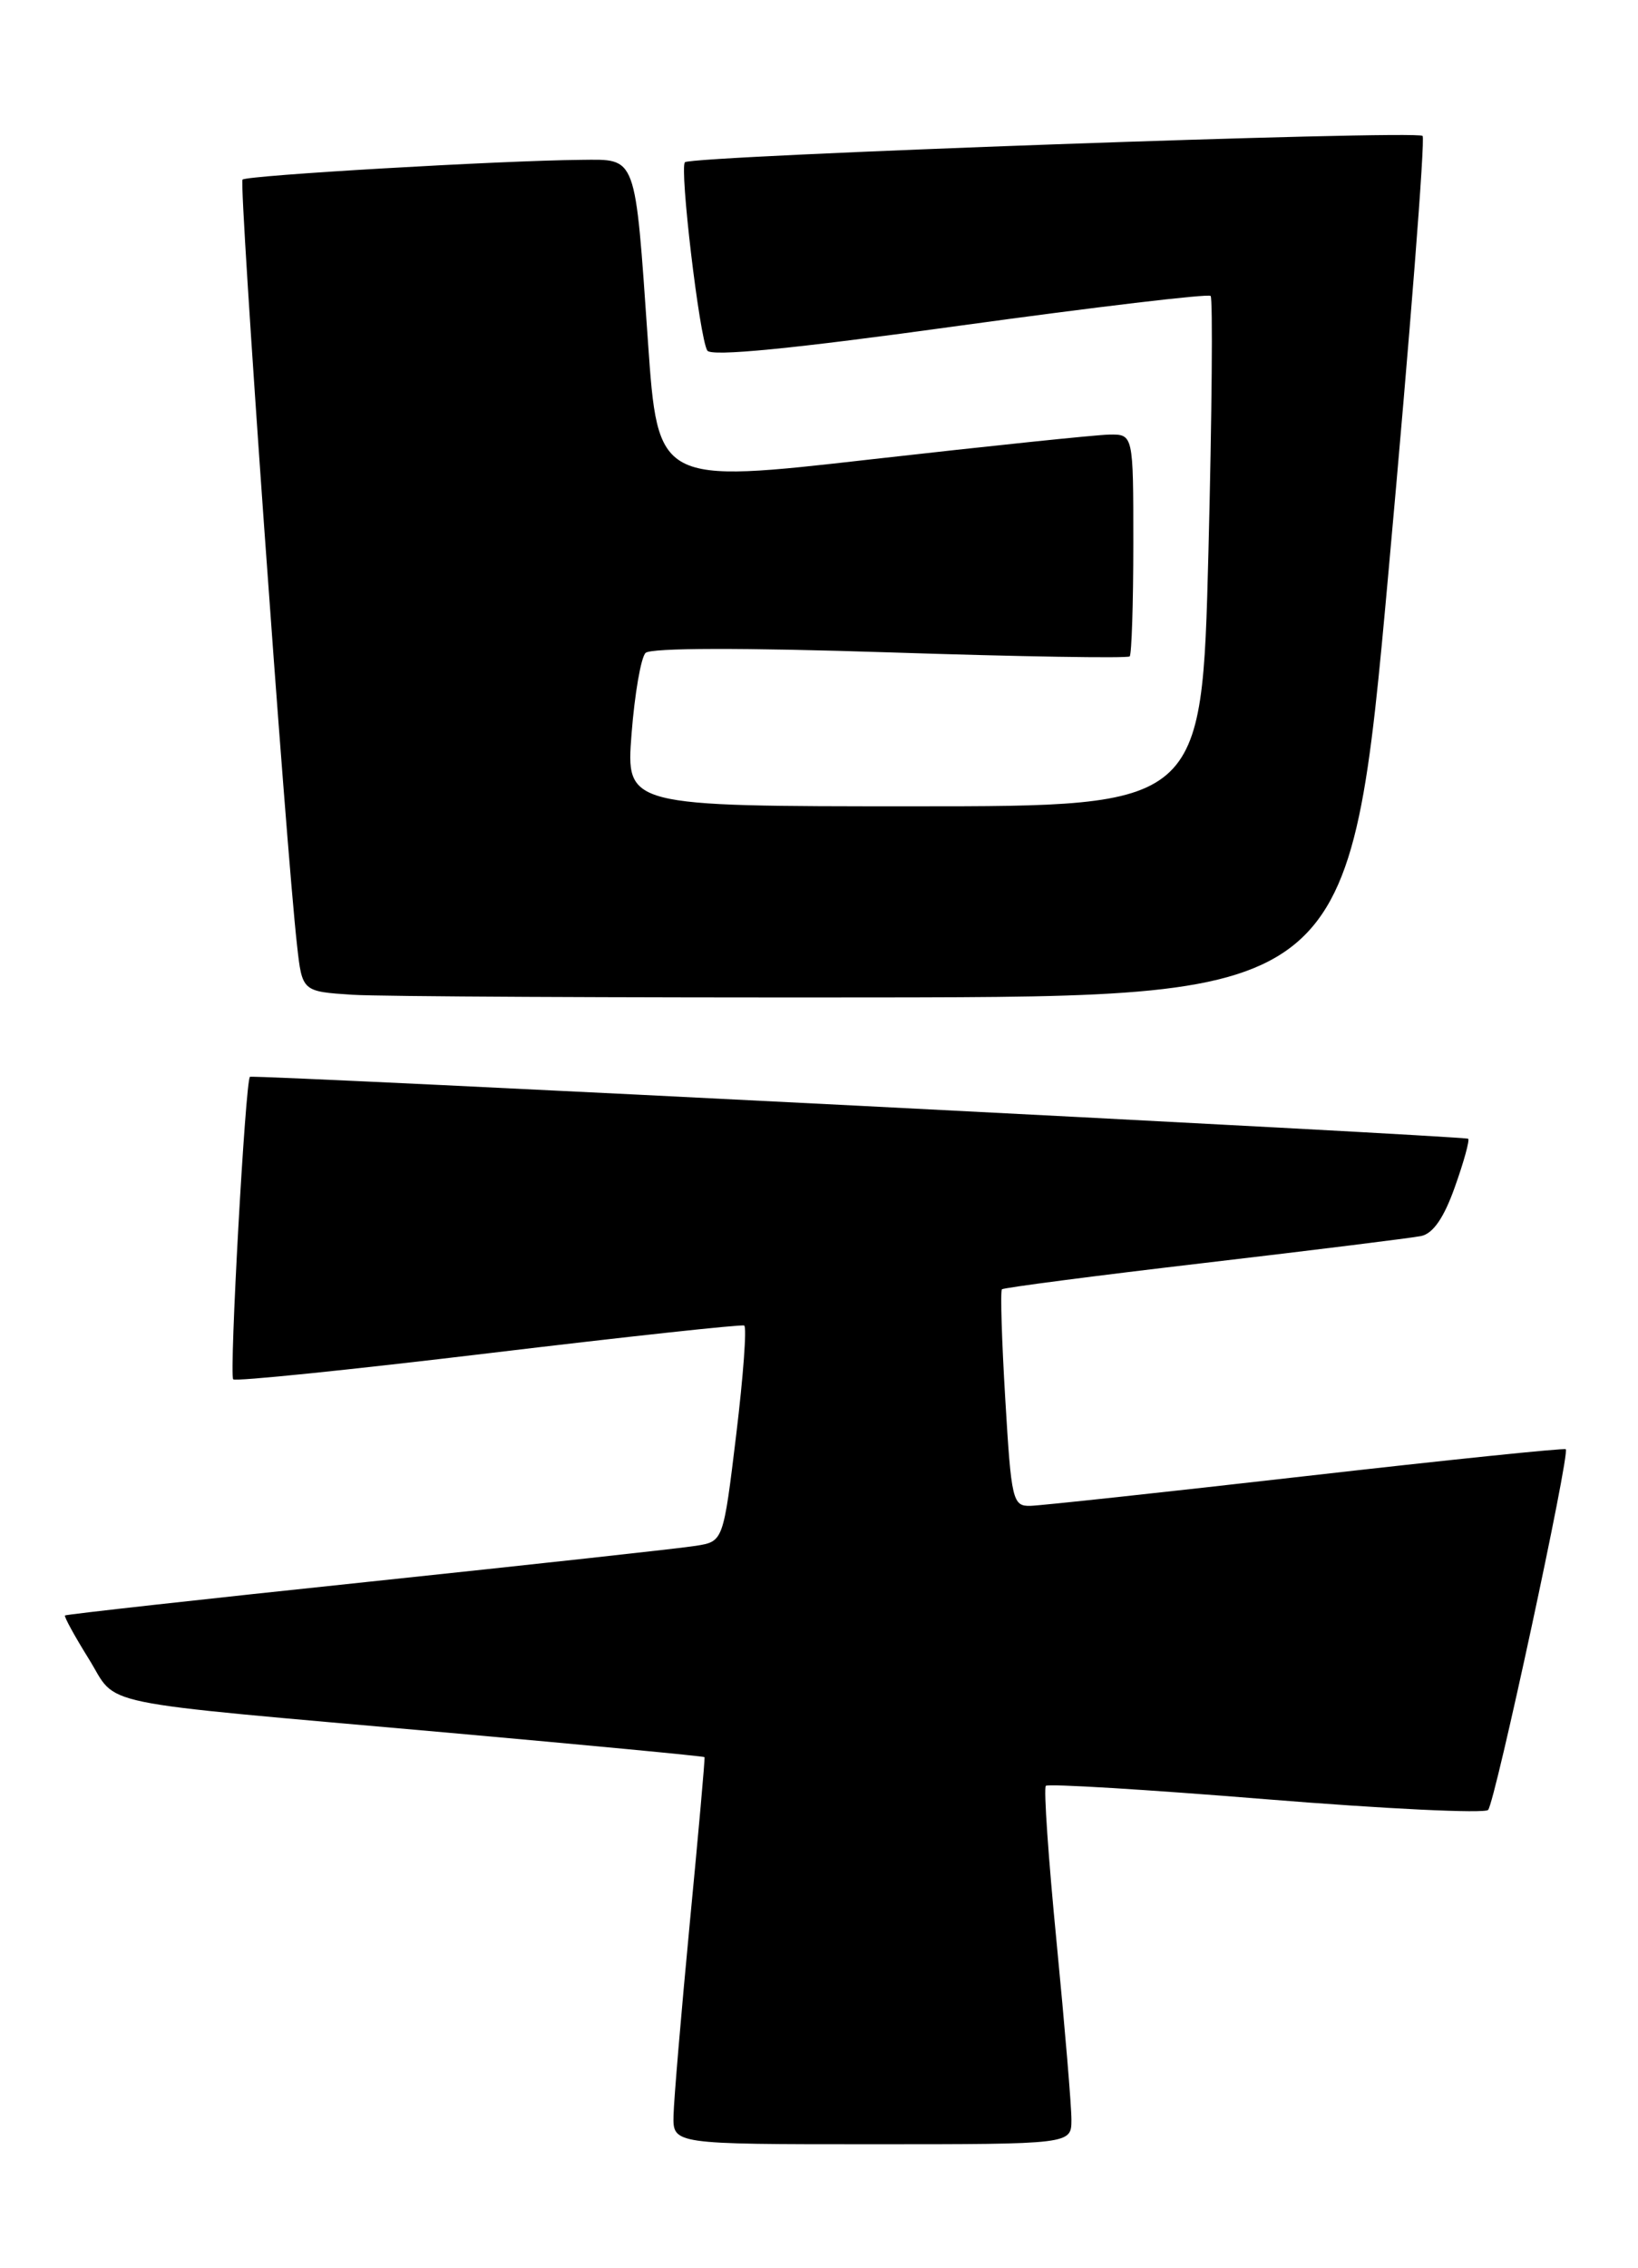 <?xml version="1.0" encoding="UTF-8" standalone="no"?>
<!DOCTYPE svg PUBLIC "-//W3C//DTD SVG 1.1//EN" "http://www.w3.org/Graphics/SVG/1.1/DTD/svg11.dtd" >
<svg xmlns="http://www.w3.org/2000/svg" xmlns:xlink="http://www.w3.org/1999/xlink" version="1.1" viewBox="0 0 185 256">
 <g >
 <path fill="currentColor"
d=" M 121.01 239.25 C 121.02 237.74 120.26 228.74 119.34 219.26 C 118.41 209.78 117.86 201.81 118.12 201.55 C 118.37 201.29 129.56 201.97 142.97 203.06 C 156.39 204.15 167.68 204.69 168.07 204.27 C 168.87 203.39 177.36 163.99 176.84 163.56 C 176.65 163.41 163.45 164.77 147.50 166.59 C 131.55 168.41 117.55 169.92 116.38 169.95 C 114.37 170.00 114.22 169.36 113.54 157.93 C 113.14 151.28 112.97 145.70 113.16 145.51 C 113.35 145.33 123.62 143.99 136.00 142.54 C 148.38 141.09 159.40 139.72 160.50 139.50 C 161.86 139.22 163.09 137.43 164.32 133.95 C 165.33 131.13 166.00 128.68 165.82 128.52 C 165.47 128.20 28.66 121.25 28.23 121.53 C 27.72 121.86 25.87 155.20 26.34 155.67 C 26.59 155.93 39.56 154.60 55.15 152.73 C 70.74 150.86 83.75 149.45 84.05 149.60 C 84.36 149.75 83.95 155.30 83.15 161.92 C 81.69 173.97 81.69 173.97 78.60 174.46 C 76.89 174.74 60.22 176.56 41.53 178.53 C 22.85 180.49 7.47 182.20 7.34 182.32 C 7.22 182.45 8.42 184.64 10.02 187.21 C 13.44 192.70 9.63 191.91 50.48 195.54 C 66.41 196.96 79.51 198.21 79.57 198.31 C 79.64 198.41 78.89 206.82 77.91 217.00 C 76.94 227.18 76.11 236.96 76.07 238.75 C 76.00 242.00 76.00 242.00 98.50 242.00 C 121.00 242.00 121.00 242.00 121.01 239.25 Z  M 156.85 64.20 C 159.26 37.63 160.98 15.64 160.67 15.34 C 159.99 14.65 78.09 17.58 77.36 18.31 C 76.73 18.94 78.99 38.06 79.88 39.56 C 80.30 40.27 89.46 39.38 108.37 36.76 C 123.70 34.65 136.46 33.13 136.73 33.40 C 136.99 33.66 136.88 46.73 136.48 62.44 C 135.74 91.00 135.74 91.00 103.22 91.00 C 70.70 91.00 70.70 91.00 71.33 82.82 C 71.68 78.32 72.39 74.21 72.91 73.69 C 73.49 73.11 83.97 73.09 100.51 73.63 C 115.17 74.11 127.36 74.31 127.59 74.08 C 127.81 73.85 128.00 68.12 128.00 61.33 C 128.00 49.00 128.00 49.00 125.25 49.05 C 123.74 49.08 111.66 50.34 98.40 51.84 C 74.30 54.58 74.30 54.58 73.18 38.54 C 71.70 17.26 71.97 17.99 65.63 18.04 C 56.57 18.12 27.87 19.79 27.39 20.27 C 26.96 20.71 32.27 95.37 33.55 106.70 C 34.13 111.90 34.13 111.90 39.82 112.27 C 42.94 112.47 69.57 112.60 98.99 112.57 C 152.48 112.50 152.48 112.50 156.85 64.20 Z "/>
</g>
</svg>